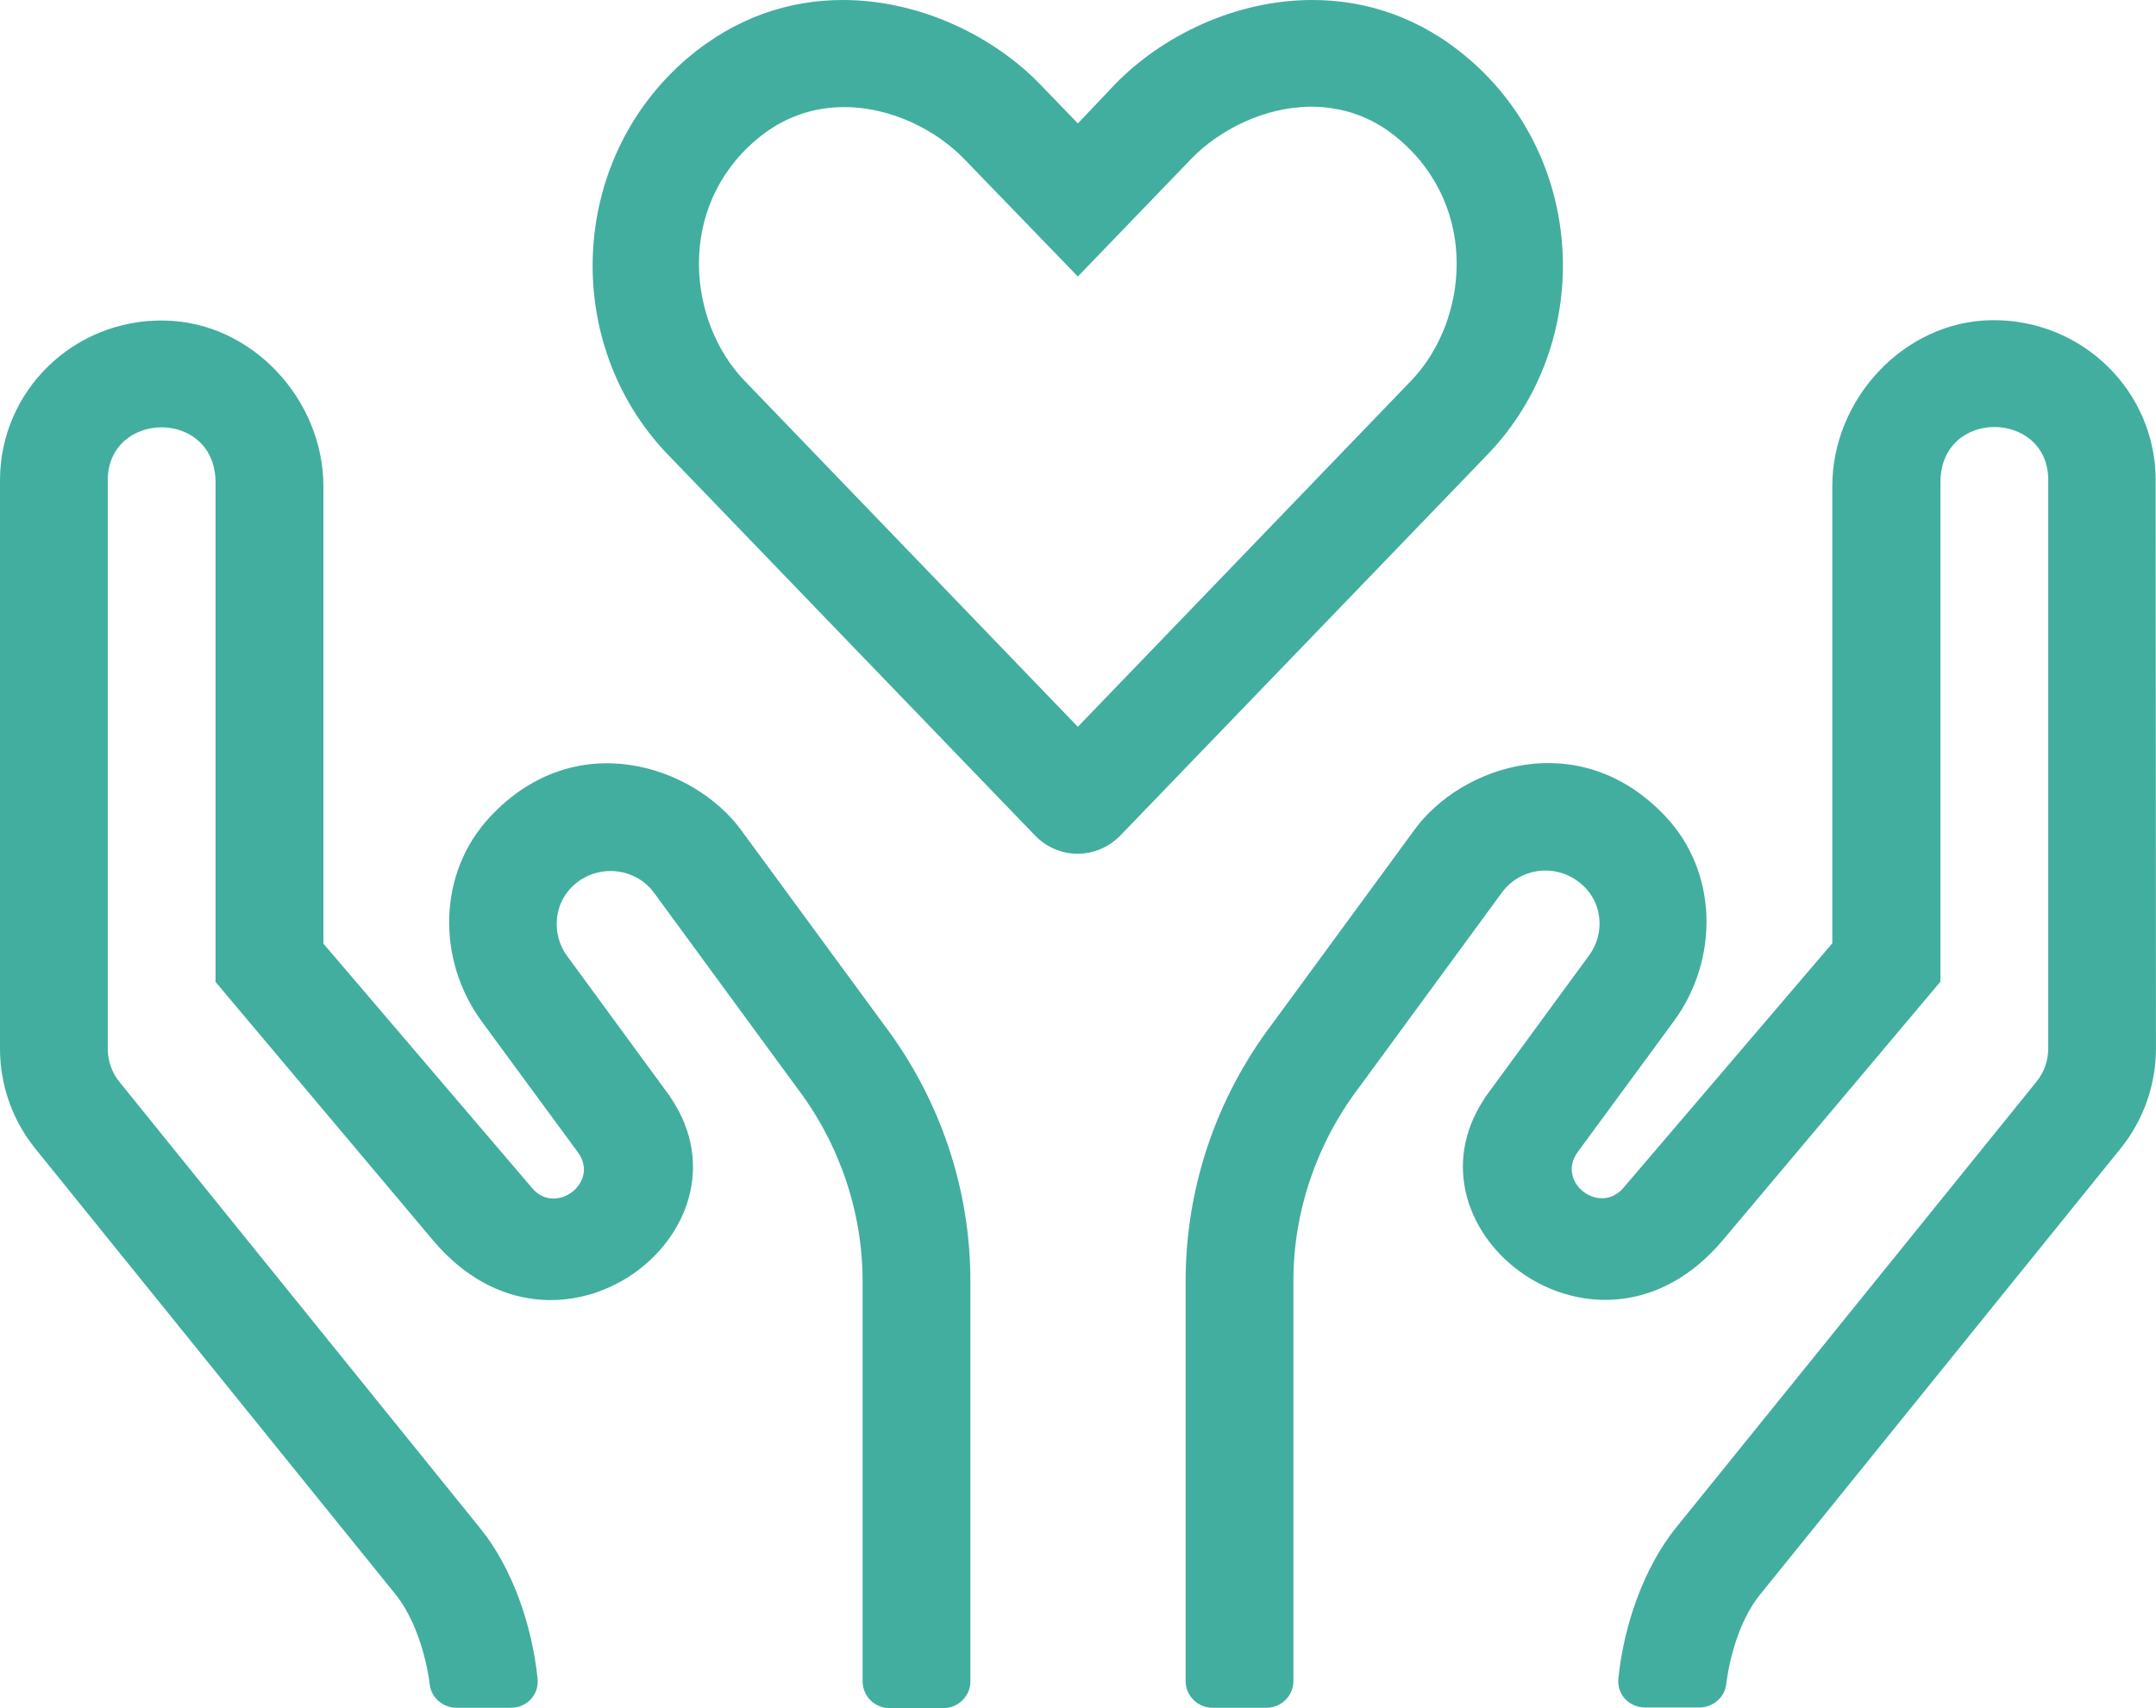 <svg
    xmlns="http://www.w3.org/2000/svg"
    viewBox="0 0 53 42"
    id="vector">
    <path
        id="path"
        d="M 36.1 1.443 C 34.909 0.418 33.568 0 32.26 0 C 30.372 0 28.567 0.878 27.408 2.075 L 26.497 3.035 L 25.577 2.083 C 24.443 0.903 22.63 0 20.717 0 C 19.417 0 18.084 0.418 16.884 1.443 C 13.961 3.953 13.804 8.464 16.42 11.179 L 25.437 20.537 C 26.017 21.144 26.961 21.144 27.548 20.537 L 36.565 11.179 C 39.182 8.464 39.033 3.953 36.102 1.443 Z M 34.693 9.358 L 26.496 17.871 L 18.299 9.358 C 16.916 7.923 16.609 5.126 18.58 3.445 C 19.26 2.862 20.013 2.633 20.758 2.633 C 21.908 2.633 23.018 3.199 23.706 3.913 L 26.496 6.799 L 29.286 3.904 C 29.966 3.199 31.083 2.624 32.234 2.624 C 32.971 2.624 33.733 2.854 34.404 3.436 C 36.382 5.134 36.076 7.914 34.693 9.358 Z M 18.216 20.405 C 17.056 18.831 14.15 17.83 12.047 20.085 C 10.756 21.463 10.731 23.595 11.84 25.113 L 14.208 28.336 C 14.747 29.066 13.67 29.903 13.082 29.214 L 7.95 23.202 L 7.95 11.958 C 7.95 9.825 6.194 7.914 4.042 7.882 C 1.813 7.84 0 9.612 0 11.81 L 0 25.786 C 0 26.68 0.306 27.549 0.87 28.246 L 9.729 39.211 C 10.176 39.769 10.466 40.647 10.565 41.426 C 10.607 41.754 10.896 41.992 11.228 41.992 L 12.552 41.992 C 12.95 41.992 13.256 41.672 13.215 41.278 C 13.082 39.966 12.594 38.548 11.799 37.571 L 2.939 26.606 C 2.749 26.376 2.649 26.081 2.649 25.786 L 2.649 11.81 C 2.649 10.088 5.299 10.039 5.299 11.868 L 5.299 24.145 L 10.648 30.501 C 13.703 34.127 18.663 30.28 16.51 27.024 C 16.494 26.999 16.477 26.983 16.469 26.958 L 13.935 23.498 C 13.546 22.964 13.587 22.128 14.225 21.668 C 14.805 21.25 15.641 21.357 16.08 21.955 L 19.59 26.745 C 20.642 28.131 21.205 29.813 21.205 31.502 L 21.205 41.344 C 21.205 41.704 21.503 42 21.867 42 L 23.192 42 C 23.556 42 23.855 41.705 23.855 41.344 L 23.855 31.502 C 23.855 29.23 23.109 27.024 21.735 25.203 L 18.215 20.405 Z M 52.992 11.81 C 52.992 9.612 51.178 7.84 48.952 7.873 C 46.798 7.906 45.043 9.817 45.043 11.95 L 45.043 23.194 L 39.909 29.206 C 39.322 29.895 38.245 29.066 38.783 28.328 L 41.151 25.105 C 42.261 23.588 42.236 21.447 40.944 20.077 C 38.833 17.83 35.927 18.822 34.776 20.397 L 31.266 25.187 C 29.891 27.007 29.146 29.222 29.146 31.494 L 29.146 41.336 C 29.146 41.696 29.444 41.992 29.808 41.992 L 31.133 41.992 C 31.497 41.992 31.795 41.697 31.795 41.336 L 31.795 31.494 C 31.795 29.804 32.358 28.123 33.41 26.737 L 36.92 21.947 C 37.36 21.349 38.187 21.234 38.775 21.66 C 39.421 22.12 39.462 22.956 39.065 23.49 L 36.531 26.95 C 36.515 26.975 36.498 26.991 36.49 27.016 C 34.329 30.272 39.297 34.126 42.352 30.493 L 47.701 24.137 L 47.701 11.86 C 47.701 10.031 50.351 10.08 50.351 11.803 L 50.351 25.778 C 50.351 26.074 50.251 26.368 50.061 26.598 L 41.2 37.564 C 40.413 38.54 39.917 39.959 39.784 41.271 C 39.743 41.665 40.049 41.985 40.447 41.985 L 41.771 41.985 C 42.103 41.985 42.392 41.747 42.434 41.419 C 42.534 40.631 42.814 39.762 43.27 39.204 L 52.13 28.239 C 52.693 27.542 52.999 26.672 52.999 25.779 L 52.991 11.811 Z"
        fill="#42ae9f"/>
</svg>
